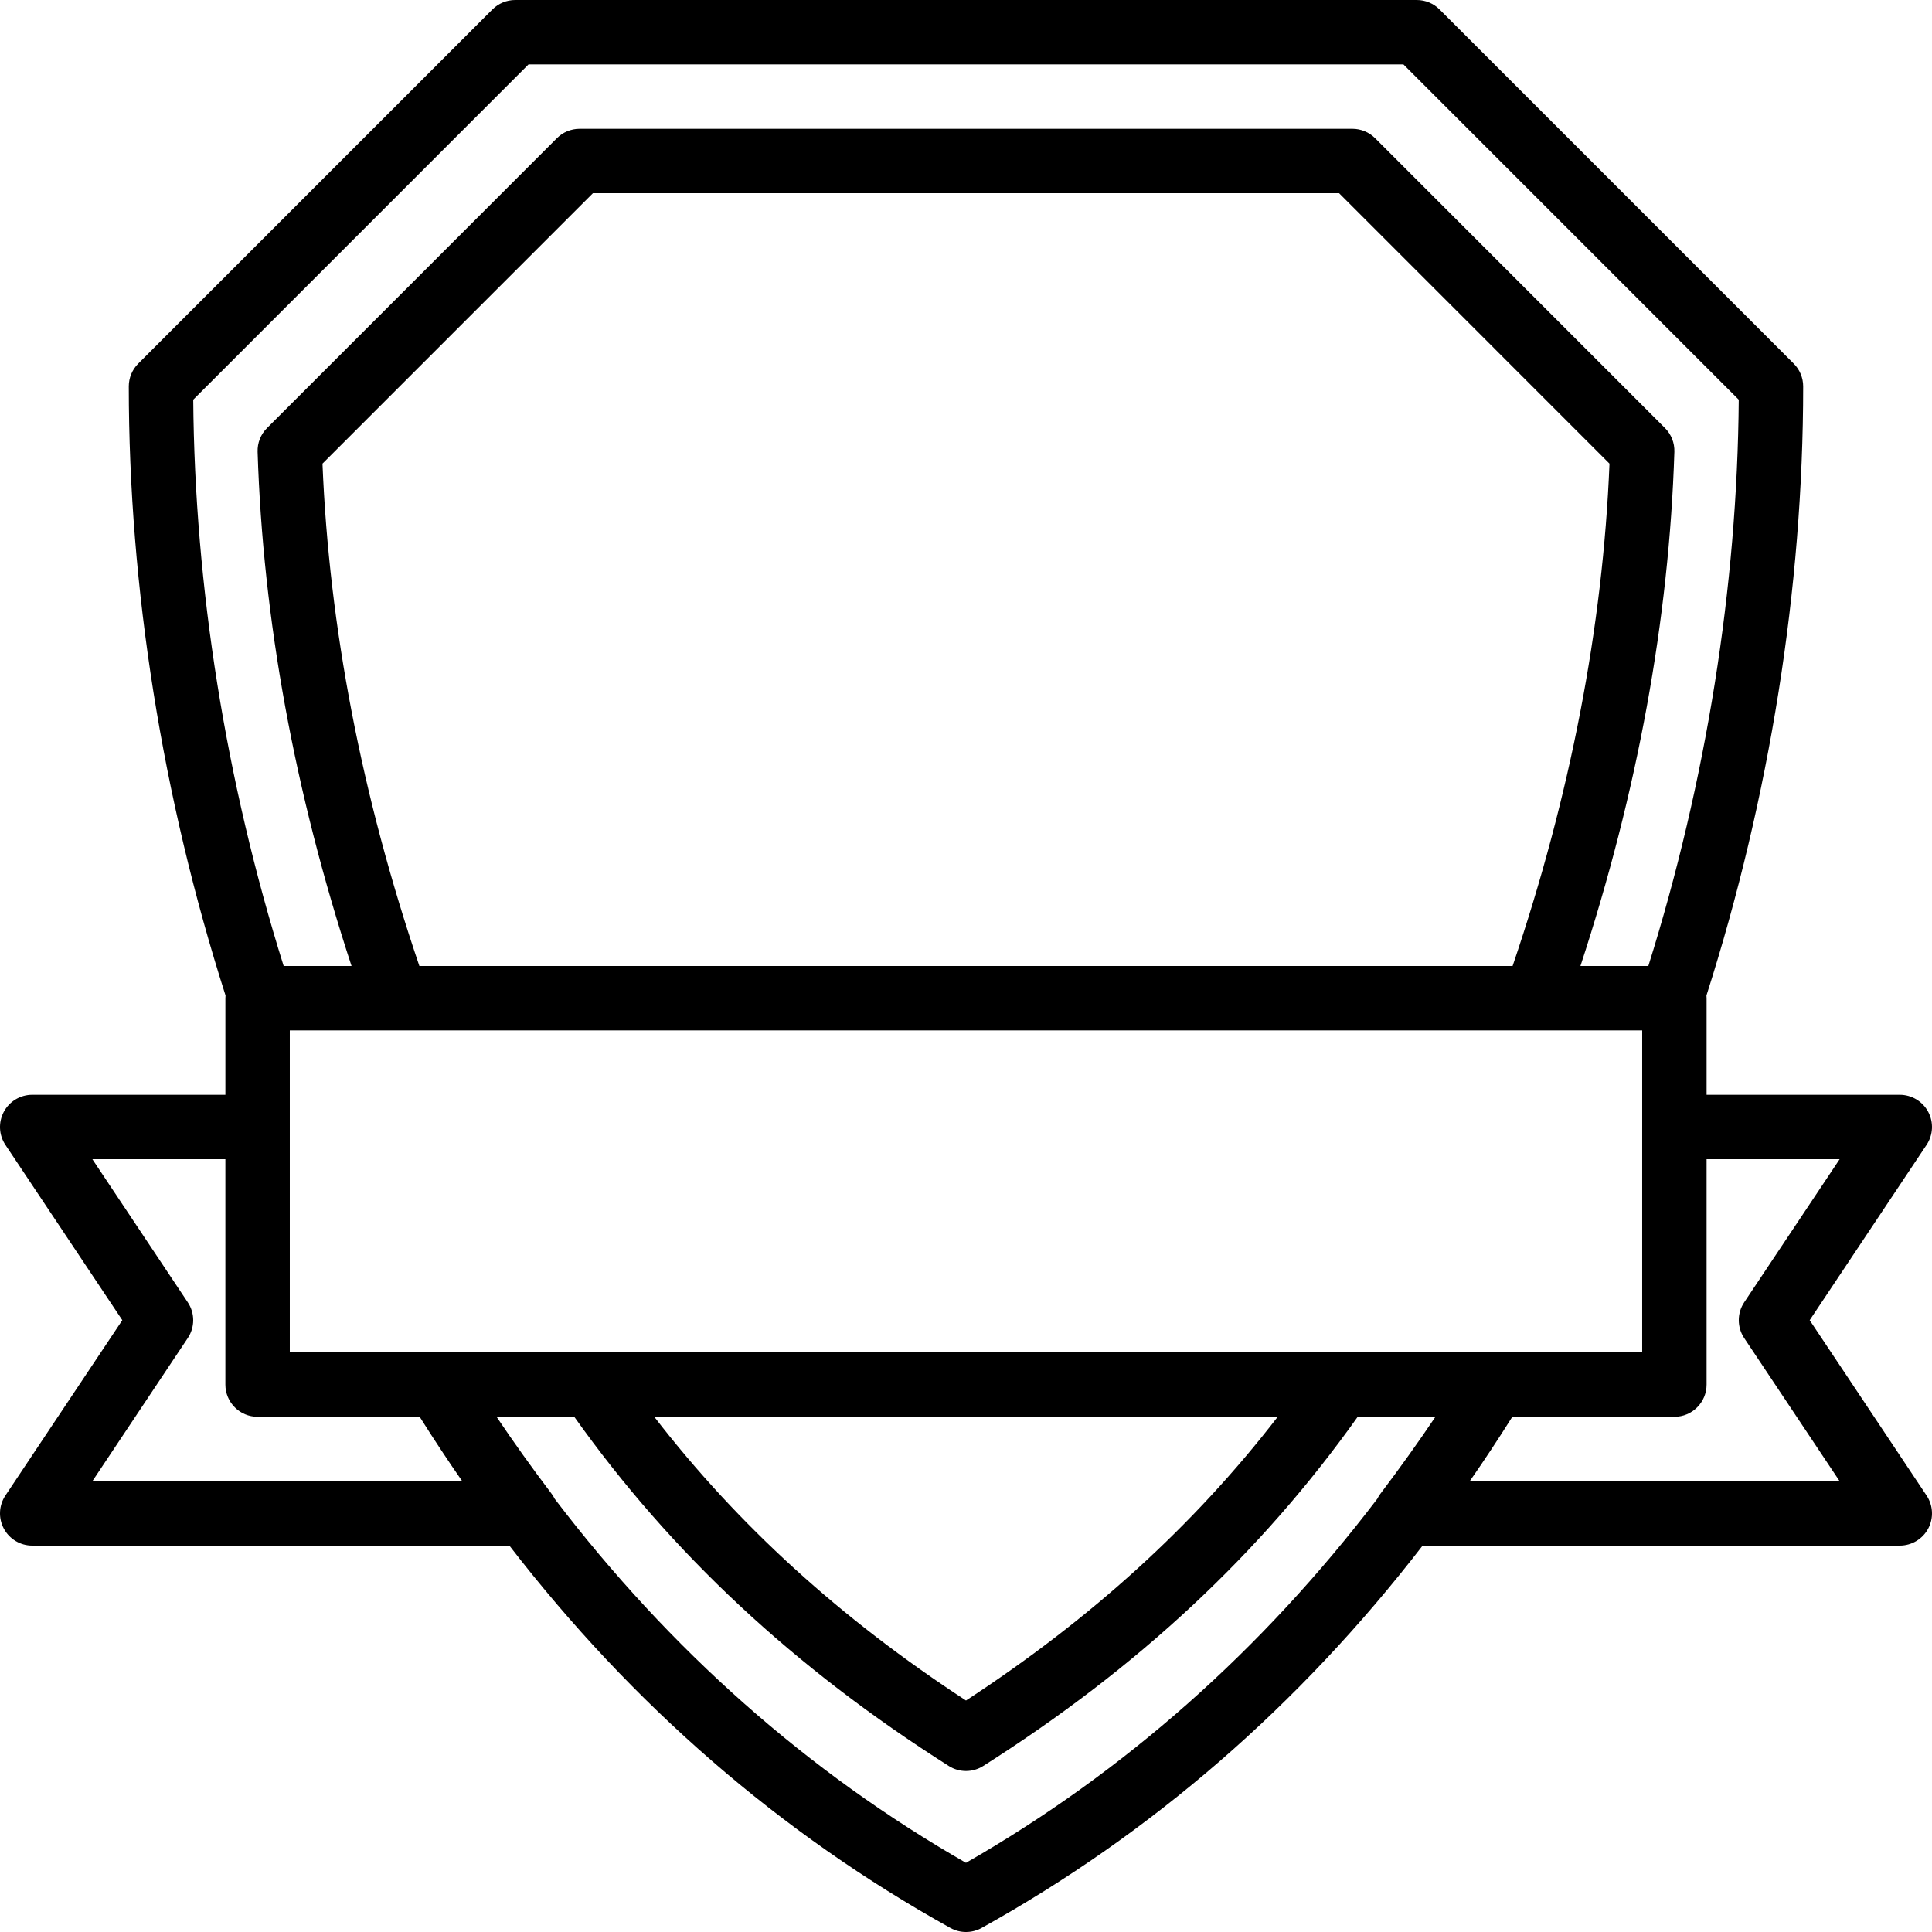 <?xml version="1.0" encoding="iso-8859-1"?>
<!-- Generator: Adobe Illustrator 19.0.0, SVG Export Plug-In . SVG Version: 6.00 Build 0)  -->
<svg xmlns="http://www.w3.org/2000/svg" xmlns:xlink="http://www.w3.org/1999/xlink" version="1.1" id="Layer_1" x="0px" y="0px" viewBox="0 0 512 512" style="enable-background:new 0 0 512 512;" xml:space="preserve">
<g>
	<g>
		<path d="M479.587,349.867l30.976-46.464c1.749-2.62,1.911-5.982,0.427-8.764c-1.485-2.773-4.378-4.506-7.526-4.506h-51.199v-25.6    c0-0.244-0.016-0.485-0.037-0.724c16.762-52.441,25.633-108.16,25.633-161.409c0-2.261-0.896-4.437-2.5-6.033L381.494,2.5    c-1.596-1.604-3.763-2.5-6.033-2.5H136.528c-2.261,0-4.429,0.896-6.033,2.5L36.628,96.367c-1.596,1.596-2.5,3.772-2.5,6.033    c0,53.249,8.871,108.966,25.64,161.406c-0.02,0.24-0.037,0.482-0.037,0.727v25.6H8.529c-3.14,0-6.033,1.732-7.518,4.506    c-1.485,2.782-1.323,6.144,0.418,8.764l30.985,46.464L1.429,396.331c-1.741,2.62-1.903,5.982-0.418,8.764    c1.485,2.773,4.378,4.506,7.518,4.506h126.463c32.634,42.31,71.797,76.291,116.864,101.325c1.289,0.717,2.714,1.075,4.139,1.075    c1.434,0,2.859-0.358,4.147-1.075c45.067-25.033,84.23-59.014,116.864-101.325h126.458c3.149,0,6.042-1.732,7.526-4.506    c1.485-2.782,1.323-6.144-0.427-8.764L479.587,349.867z M435.197,298.667V358.4h-39.151h-0.003H355.41H156.592h-40.637h-0.001    H76.798v-85.333h28.266h301.875h28.259v25.583C435.198,298.655,435.197,298.661,435.197,298.667z M338.608,375.467    c-22.195,28.749-49.382,53.478-82.611,75.187c-33.229-21.709-60.407-46.438-82.611-75.187H338.608z M111.139,256    c-15.292-45.047-23.919-89.788-25.677-133.129L157.134,51.2h197.734l71.663,71.671c-1.758,43.341-10.385,88.081-25.677,133.129    H111.139z M140.061,17.067h231.868l88.858,88.858c-0.375,49.553-8.627,101.222-23.962,150.076h-17.991    c15.111-46.071,23.489-91.851,24.893-136.26c0.077-2.364-0.828-4.642-2.492-6.306l-76.8-76.8c-1.604-1.604-3.772-2.5-6.033-2.5    h-204.8c-2.27,0-4.437,0.896-6.033,2.5l-76.8,76.8c-1.672,1.664-2.577,3.942-2.5,6.306c1.404,44.409,9.788,90.189,24.894,136.26    H75.173c-15.334-48.853-23.586-100.523-23.962-150.076L140.061,17.067z M24.477,392.533l25.284-37.931    c1.92-2.867,1.92-6.605,0-9.472L24.477,307.2h35.251v59.733c0,4.71,3.823,8.533,8.533,8.533h0.003h42.954    c0.058,0.092,0.118,0.184,0.176,0.276c3.601,5.721,7.302,11.319,11.104,16.791H24.477z M255.994,493.67    c-41.953-24.052-78.47-56.398-108.99-96.463c-0.227-0.448-0.481-0.886-0.79-1.295c-5.292-6.992-10.13-13.76-14.623-20.446h20.595    c25.722,36.185,58.211,66.505,99.246,92.536c1.391,0.887,2.978,1.331,4.565,1.331c1.587,0,3.174-0.444,4.574-1.331    c41.027-26.031,73.515-56.35,99.237-92.536h20.6c-4.495,6.686-9.334,13.454-14.621,20.446c-0.307,0.406-0.559,0.84-0.785,1.284    C334.48,437.266,297.959,469.616,255.994,493.67z M389.498,392.533c3.755-5.403,7.411-10.929,10.969-16.574    c0.104-0.164,0.212-0.328,0.315-0.493h42.948h0.001c4.71,0,8.533-3.823,8.533-8.533V307.2h35.259l-25.293,37.931    c-1.911,2.867-1.911,6.605,0,9.472l25.293,37.931H389.498z"/>
	</g>
</g>
<g>
</g>
<g>
</g>
<g>
</g>
<g>
</g>
<g>
</g>
<g>
</g>
<g>
</g>
<g>
</g>
<g>
</g>
<g>
</g>
<g>
</g>
<g>
</g>
<g>
</g>
<g>
</g>
<g>
</g>
</svg>

